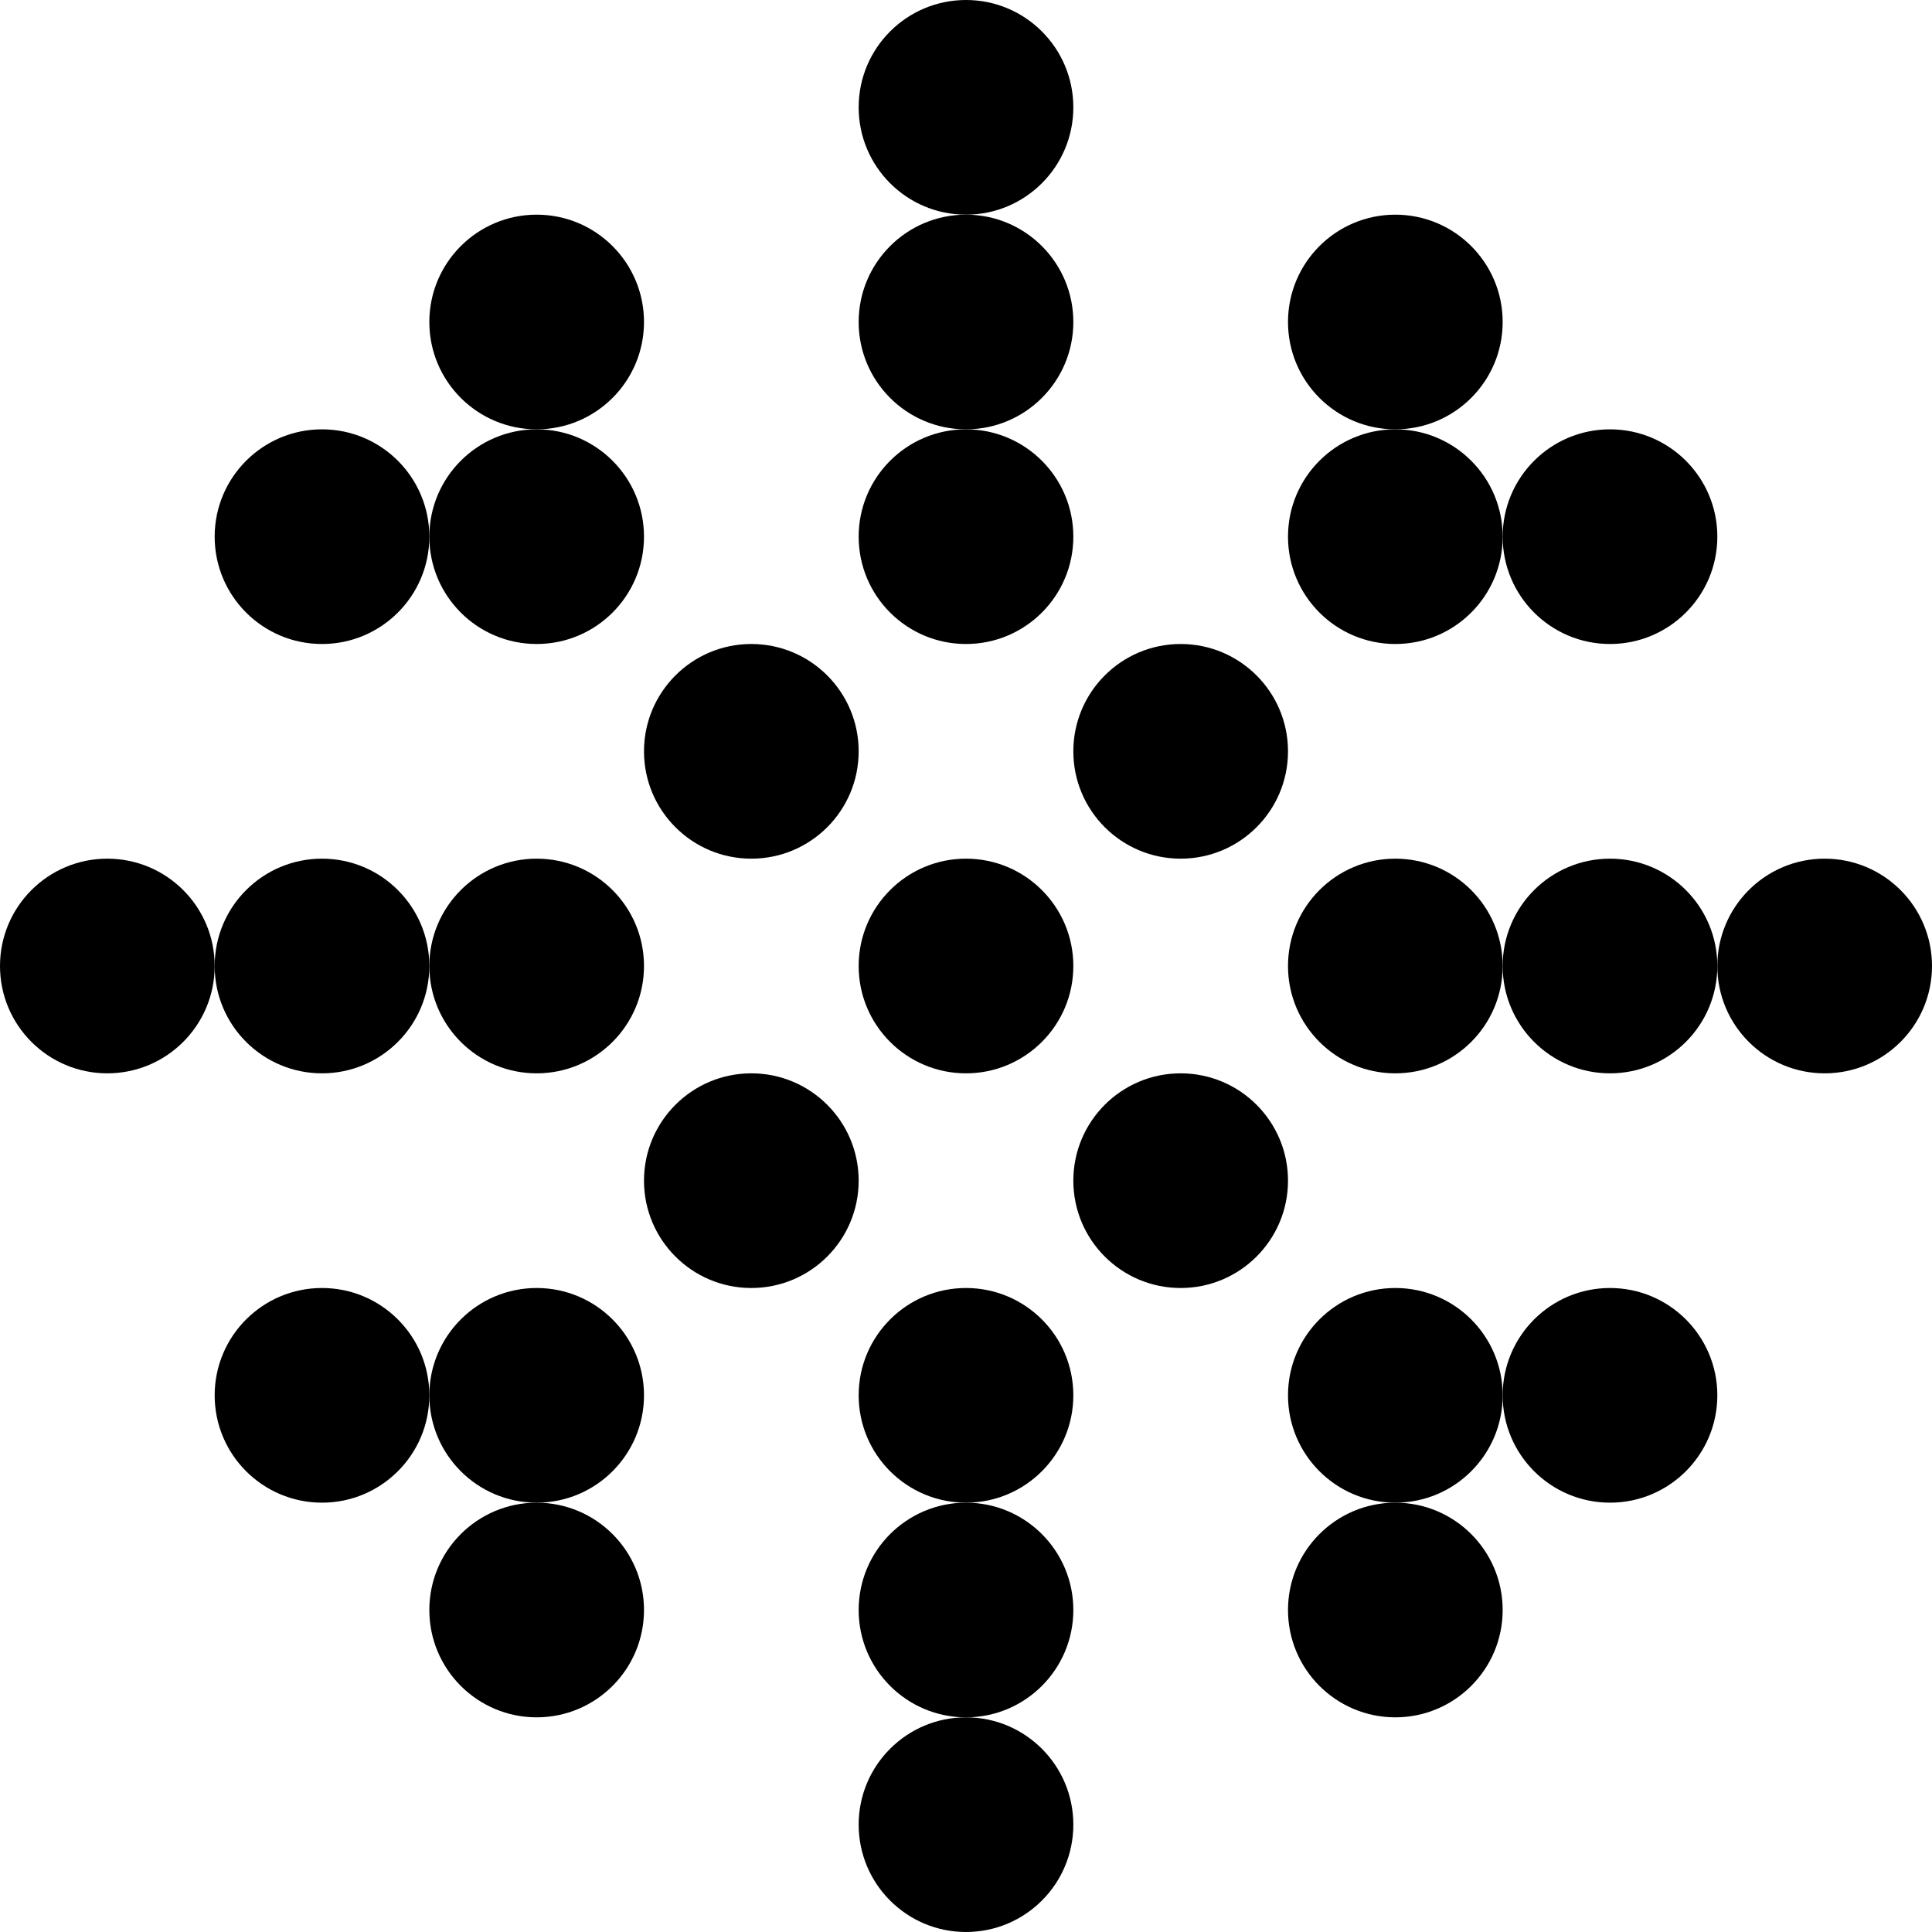 <svg width="54" height="54" viewBox="0 0 54 54" fill="none" xmlns="http://www.w3.org/2000/svg">
<circle cx="27" cy="3" r="3" fill="currentColor"/>
<circle cx="27" cy="9" r="3" fill="currentColor"/>
<circle cx="27" cy="15" r="3" fill="currentColor"/>
<circle cx="33" cy="21" r="3" fill="currentColor"/>
<circle cx="21" cy="21" r="3" fill="currentColor"/>
<circle cx="15" cy="15" r="3" fill="currentColor"/>
<circle cx="15" cy="27" r="3" fill="currentColor"/>
<circle cx="21" cy="33" r="3" fill="currentColor"/>
<circle cx="27" cy="39" r="3" fill="currentColor"/>
<circle cx="15" cy="39" r="3" fill="currentColor"/>
<circle cx="15" cy="45" r="3" fill="currentColor"/>
<circle cx="9" cy="39" r="3" fill="currentColor"/>
<circle cx="39" cy="39" r="3" fill="currentColor"/>
<circle cx="39" cy="45" r="3" fill="currentColor"/>
<circle cx="45" cy="39" r="3" fill="currentColor"/>
<circle cx="27" cy="45" r="3" fill="currentColor"/>
<circle cx="27" cy="51" r="3" fill="currentColor"/>
<circle cx="9" cy="27" r="3" fill="currentColor"/>
<circle cx="3" cy="27" r="3" fill="currentColor"/>
<circle cx="9" cy="15" r="3" fill="currentColor"/>
<circle cx="15" cy="9" r="3" fill="currentColor"/>
<circle cx="39" cy="15" r="3" fill="currentColor"/>
<circle cx="45" cy="15" r="3" fill="currentColor"/>
<circle cx="45" cy="27" r="3" fill="currentColor"/>
<circle cx="51" cy="27" r="3" fill="currentColor"/>
<circle cx="39" cy="27" r="3" fill="currentColor"/>
<circle cx="27" cy="27" r="3" fill="currentColor"/>
<circle cx="33" cy="33" r="3" fill="currentColor"/>
<circle cx="39" cy="9" r="3" fill="currentColor"/>
</svg>